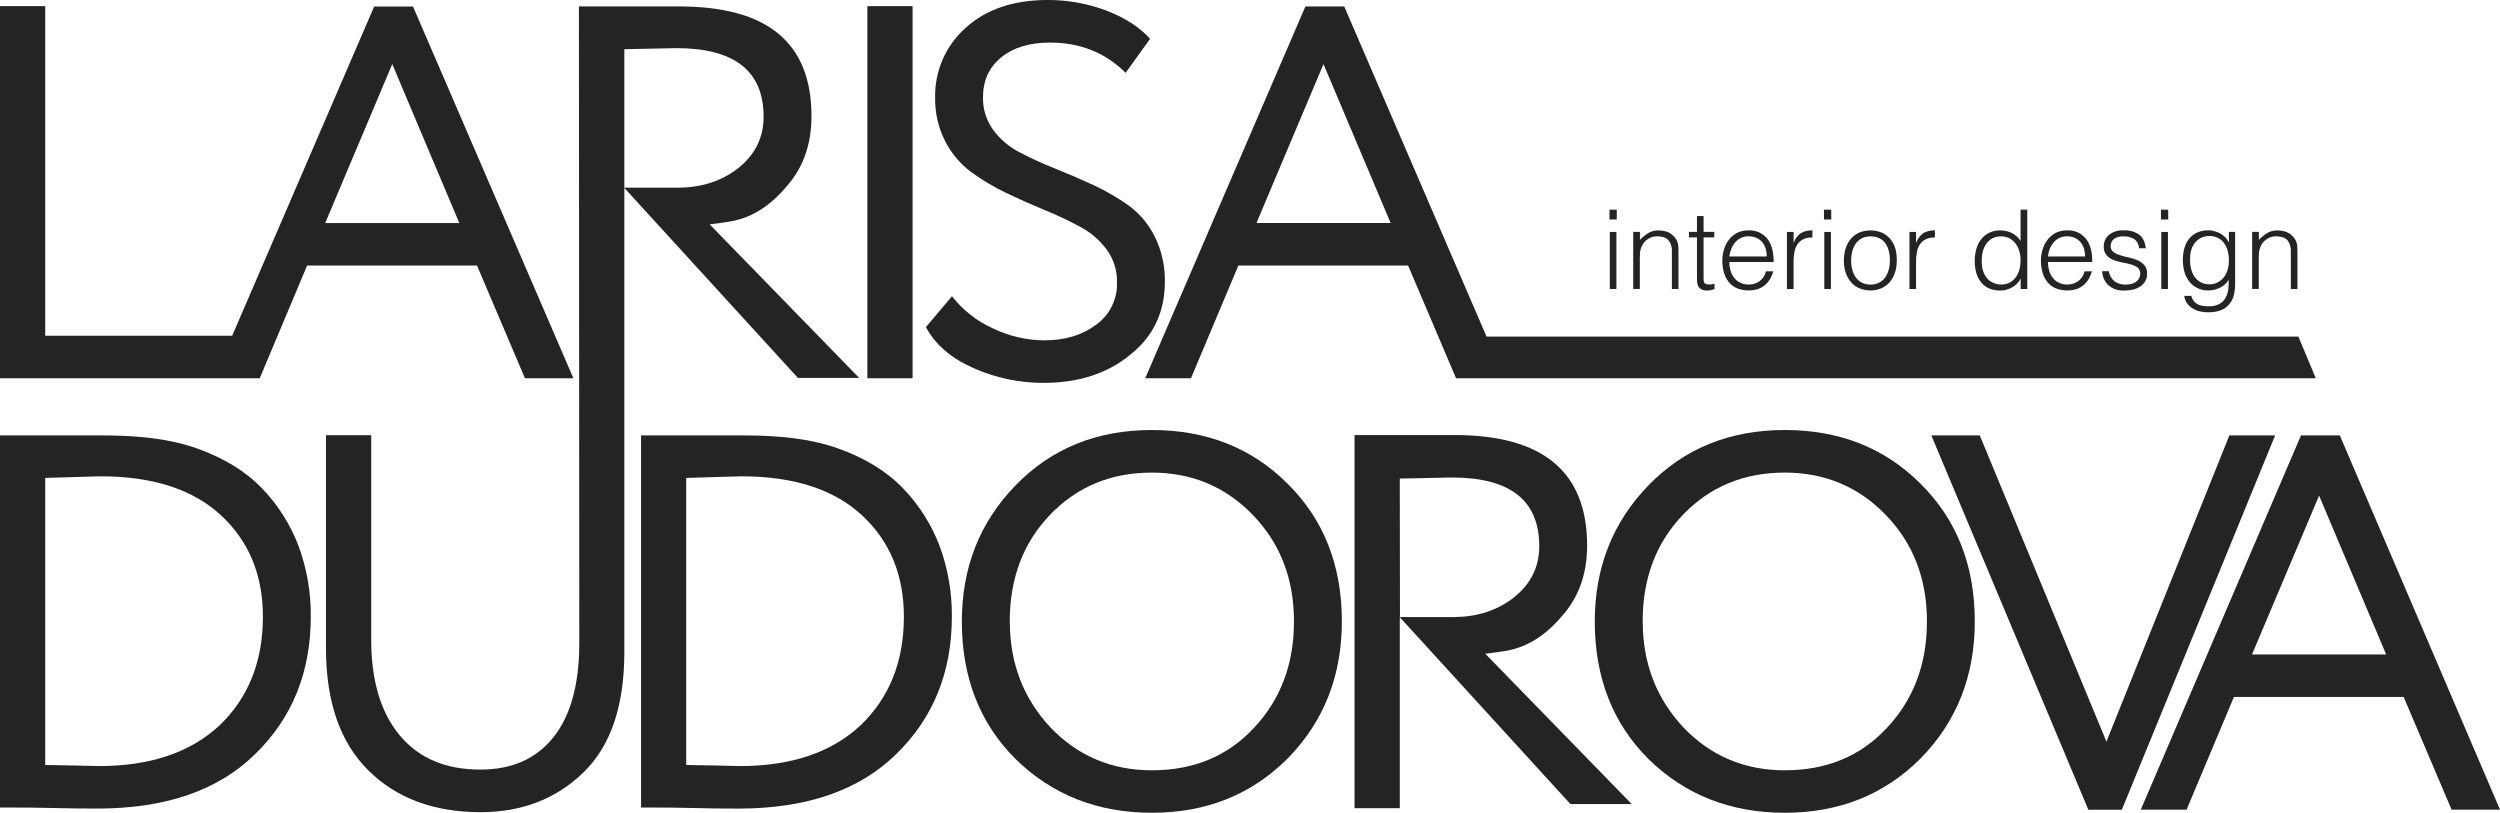 <svg width="203" height="66" viewBox="0 0 203 66" fill="none" xmlns="http://www.w3.org/2000/svg">
<g clip-path="url(#clip0_195_66)">
<path d="M90.699 22.922C90.719 21.978 90.432 21.054 89.88 20.288C89.319 19.524 88.596 18.895 87.763 18.445C86.832 17.939 85.874 17.485 84.894 17.086C83.843 16.653 82.791 16.186 81.737 15.684C80.731 15.205 79.77 14.634 78.868 13.978C77.98 13.316 77.256 12.46 76.751 11.475C76.187 10.366 75.906 9.135 75.932 7.892C75.915 6.835 76.125 5.787 76.55 4.818C76.974 3.849 77.602 2.983 78.391 2.279C80.056 0.76 82.276 0 85.049 0C86.688 -0.01 88.314 0.283 89.845 0.864C91.348 1.44 92.529 2.202 93.388 3.151L91.4 5.914C89.761 4.277 87.716 3.458 85.264 3.458C83.595 3.458 82.27 3.861 81.289 4.666C80.308 5.471 79.818 6.55 79.819 7.904C79.799 8.848 80.087 9.772 80.639 10.537C81.196 11.295 81.921 11.915 82.756 12.349C83.687 12.842 84.645 13.282 85.625 13.667C86.676 14.085 87.728 14.538 88.781 15.026C89.787 15.491 90.747 16.047 91.65 16.689C92.549 17.348 93.275 18.214 93.767 19.213C94.331 20.353 94.612 21.612 94.587 22.883C94.587 25.359 93.636 27.344 91.734 28.838C89.89 30.34 87.556 31.09 84.734 31.09C82.768 31.095 80.825 30.683 79.03 29.883C77.215 29.076 75.932 27.968 75.184 26.558L77.301 24.054C78.181 25.182 79.323 26.079 80.629 26.666C81.922 27.293 83.339 27.624 84.777 27.637C86.476 27.637 87.888 27.212 89.013 26.363C89.554 25.972 89.992 25.453 90.286 24.853C90.58 24.253 90.722 23.59 90.699 22.922Z" fill="#242424"/>
<path d="M33.536 0.528H30.382L18.854 27.259H3.672V0.499H0V30.715H21.09L24.937 21.564H38.733L42.627 30.715H46.56L33.536 0.528ZM26.406 18.111L31.851 5.203L37.298 18.111H26.406Z" fill="#242424"/>
<path d="M74.102 30.715H70.43V0.499H74.102V30.715Z" fill="#242424"/>
<path d="M0.475 65.57H0V35.354H8.253C11.192 35.354 13.77 35.62 15.989 36.41C18.209 37.2 19.979 38.296 21.305 39.686C22.602 41.038 23.609 42.64 24.265 44.394C24.926 46.213 25.255 48.136 25.236 50.071C25.236 54.588 23.724 58.316 20.699 61.252C17.702 64.188 13.439 65.656 7.909 65.656C6.697 65.656 5.516 65.641 4.365 65.611C3.239 65.584 1.943 65.57 0.475 65.57ZM8.167 38.676C7.648 38.676 4.048 38.807 3.672 38.807V62.116C4.423 62.116 7.976 62.204 8.038 62.204C12.214 62.204 15.484 61.096 17.848 58.88C20.18 56.635 21.347 53.7 21.348 50.077C21.348 46.683 20.21 43.935 17.934 41.833C15.658 39.731 12.402 38.679 8.167 38.676Z" fill="#242424"/>
<path d="M52.524 65.57H52.055V35.354H60.307C63.246 35.354 65.824 35.62 68.044 36.41C70.263 37.2 72.034 38.296 73.358 39.686C74.655 41.038 75.663 42.64 76.319 44.394C76.98 46.213 77.309 48.136 77.291 50.071C77.291 54.588 75.778 58.316 72.753 61.252C69.748 64.189 65.482 65.658 59.957 65.658C58.745 65.658 57.564 65.643 56.414 65.613C55.284 65.584 53.987 65.57 52.524 65.57ZM60.215 38.676C59.697 38.676 56.096 38.807 55.721 38.807V62.116C56.469 62.116 60.025 62.204 60.086 62.204C64.263 62.204 67.532 61.096 69.894 58.88C72.228 56.635 73.395 53.7 73.395 50.077C73.395 46.683 72.257 43.935 69.983 41.833C67.708 39.731 64.452 38.679 60.215 38.676Z" fill="#242424"/>
<path d="M78.102 50.461C78.102 46.086 79.557 42.401 82.467 39.406C85.377 36.412 89.066 34.916 93.534 34.917C97.968 34.917 101.642 36.37 104.553 39.277C107.492 42.184 108.96 45.911 108.959 50.457C108.959 54.89 107.49 58.602 104.553 61.593C101.614 64.529 97.941 65.997 93.534 65.997C89.126 65.997 85.437 64.543 82.467 61.636C79.557 58.735 78.102 55.01 78.102 50.461ZM81.996 50.461C81.996 53.858 83.104 56.736 85.322 59.094C87.54 61.398 90.278 62.549 93.534 62.547C96.931 62.547 99.697 61.396 101.829 59.094C103.991 56.793 105.071 53.915 105.071 50.461C105.071 47.007 103.962 44.129 101.743 41.828C99.525 39.526 96.788 38.375 93.534 38.375C90.22 38.375 87.469 39.511 85.279 41.785C83.089 44.059 81.993 46.951 81.992 50.461H81.996Z" fill="#242424"/>
<path d="M129.496 50.461C129.496 46.086 130.95 42.401 133.859 39.406C136.768 36.412 140.457 34.916 144.926 34.917C149.363 34.917 153.036 36.37 155.945 39.277C158.884 42.184 160.353 45.911 160.353 50.457C160.353 54.89 158.884 58.602 155.945 61.593C153.009 64.529 149.336 65.997 144.926 65.997C140.516 65.997 136.827 64.543 133.859 61.636C130.949 58.735 129.495 55.01 129.496 50.461ZM133.39 50.461C133.39 53.858 134.499 56.736 136.718 59.094C138.935 61.398 141.672 62.549 144.928 62.547C148.328 62.547 151.094 61.396 153.226 59.094C155.386 56.793 156.466 53.915 156.468 50.461C156.469 47.007 155.36 44.129 153.14 41.828C150.919 39.526 148.18 38.375 144.922 38.375C141.61 38.375 138.859 39.511 136.669 41.785C134.479 44.059 133.384 46.951 133.384 50.461H133.39Z" fill="#242424"/>
<path d="M181.025 35.354H184.741L172.295 65.748H169.573L156.824 35.354H160.757L171.043 60.221L181.025 35.354Z" fill="#242424"/>
<path d="M177.55 65.746H173.832L186.839 35.356H189.993L203.001 65.746H199.07L195.176 56.593H181.394L177.55 65.746ZM193.754 53.14L188.309 40.243L182.864 53.14H193.754Z" fill="#242424"/>
<path d="M57.623 18.216C58.238 18.145 58.806 18.067 59.324 17.979C61.23 17.651 62.738 16.513 63.95 15.046C65.245 13.544 65.892 11.674 65.892 9.434C65.892 3.448 62.306 0.521 55.131 0.521H47.008L47.038 52.218C47.038 55.554 46.34 58.101 44.944 59.858C43.547 61.614 41.566 62.492 39.001 62.49C36.177 62.49 33.995 61.562 32.455 59.706C30.915 57.85 30.145 55.267 30.143 51.958V35.339H26.469V52.643C26.469 56.962 27.607 60.257 29.883 62.529C32.159 64.801 35.198 65.942 39.001 65.95C42.373 65.95 45.167 64.871 47.385 62.713C49.602 60.554 50.696 57.303 50.696 52.957V15.26L64.79 30.686H69.764L57.623 18.216ZM54.721 15.24H50.696V3.995C53.231 3.938 54.627 3.909 54.918 3.909C59.64 3.909 62.002 5.765 62.005 9.477C62.005 11.172 61.313 12.567 59.931 13.662C58.603 14.697 57.008 15.215 55.145 15.24H54.721Z" fill="#242424"/>
<path d="M120.604 53.083C121.219 53.009 121.786 52.931 122.307 52.845C124.211 52.516 125.719 51.377 126.93 49.912C128.226 48.41 128.874 46.539 128.875 44.298C128.875 38.314 125.287 35.323 118.112 35.326H109.988V65.624H113.663V50.118L127.517 65.29H132.494L120.604 53.083ZM113.677 50.104V50.086L113.663 38.861C116.197 38.801 117.609 38.772 117.899 38.773C122.621 38.773 124.983 40.629 124.988 44.341C124.988 46.036 124.293 47.437 122.912 48.526C121.584 49.562 119.989 50.08 118.128 50.104H113.677Z" fill="#242424"/>
<path d="M186.63 27.332H120.708L109.153 0.527H105.997L92.992 30.714H96.708L100.554 21.563H114.338L118.232 30.714H188.042L186.63 27.332ZM102.024 18.11L107.467 5.203L112.92 18.11H102.024Z" fill="#242424"/>
<path d="M131.282 17.027H130.691V17.823H131.282V17.027Z" fill="#242424"/>
<path d="M131.252 18.834H130.715V23.465H131.252V18.834Z" fill="#242424"/>
<path d="M133.162 18.83V19.479C133.362 19.268 133.587 19.082 133.832 18.927C134.079 18.778 134.364 18.703 134.652 18.712C134.925 18.707 135.195 18.756 135.449 18.855C135.699 18.965 135.913 19.145 136.064 19.373C136.169 19.525 136.239 19.7 136.269 19.883C136.285 20.063 136.294 20.249 136.294 20.437V23.467H135.757V20.439C135.785 20.103 135.686 19.769 135.48 19.502C135.291 19.297 134.988 19.189 134.558 19.189C134.403 19.187 134.25 19.212 134.103 19.26C133.972 19.312 133.848 19.381 133.734 19.465C133.624 19.544 133.528 19.641 133.449 19.752C133.374 19.856 133.313 19.971 133.269 20.091C133.217 20.23 133.184 20.374 133.17 20.521C133.17 20.654 133.154 20.806 133.154 20.968V23.461H132.617V18.83H133.162Z" fill="#242424"/>
<path d="M138.971 23.545C138.854 23.574 138.734 23.588 138.614 23.588C138.503 23.599 138.391 23.586 138.285 23.551C138.179 23.515 138.082 23.458 137.999 23.383C137.856 23.248 137.794 23.017 137.794 22.669V19.276H137.141V18.83H137.794V17.543H138.331V18.83H139.2V19.276H138.331V22.451C138.331 22.568 138.331 22.656 138.331 22.746C138.338 22.817 138.356 22.886 138.385 22.951C138.418 23.004 138.469 23.045 138.528 23.066C138.612 23.095 138.7 23.107 138.788 23.102C138.863 23.1 138.938 23.094 139.012 23.084C139.081 23.074 139.149 23.058 139.217 23.039V23.477C139.167 23.491 139.079 23.516 138.971 23.545Z" fill="#242424"/>
<path d="M142.885 22.826C142.623 23.016 142.305 23.114 141.981 23.104C141.745 23.107 141.513 23.055 141.3 22.953C141.11 22.861 140.944 22.726 140.817 22.558C140.679 22.387 140.578 22.189 140.522 21.976C140.456 21.747 140.423 21.51 140.423 21.272H144.022C144.022 20.439 143.852 19.796 143.485 19.358C143.301 19.141 143.07 18.969 142.809 18.856C142.548 18.743 142.265 18.691 141.981 18.705C141.672 18.7 141.366 18.764 141.085 18.893C140.83 19.019 140.604 19.199 140.423 19.419C140.236 19.654 140.093 19.921 140.003 20.207C139.902 20.516 139.85 20.839 139.852 21.163C139.851 21.483 139.893 21.802 139.977 22.111C140.051 22.392 140.182 22.654 140.362 22.881C140.536 23.106 140.764 23.284 141.024 23.399C141.574 23.62 142.183 23.645 142.749 23.471C142.96 23.398 143.155 23.285 143.323 23.139C143.488 23.001 143.627 22.835 143.733 22.648C143.845 22.454 143.931 22.248 143.991 22.033H143.393C143.326 22.351 143.145 22.632 142.885 22.826ZM140.587 20.197C140.661 20.008 140.766 19.833 140.899 19.679C141.026 19.527 141.185 19.405 141.364 19.321C141.56 19.229 141.775 19.183 141.991 19.188C142.209 19.186 142.425 19.228 142.626 19.313C142.804 19.396 142.962 19.514 143.092 19.661C143.214 19.816 143.308 19.992 143.368 20.181C143.431 20.389 143.461 20.606 143.458 20.824H140.423C140.449 20.608 140.504 20.397 140.587 20.197Z" fill="#242424"/>
<path d="M145.639 18.832V19.7H145.655C145.763 19.386 145.967 19.114 146.237 18.922C146.522 18.766 146.844 18.692 147.168 18.707V19.288C146.909 19.273 146.65 19.322 146.415 19.432C146.228 19.526 146.068 19.667 145.95 19.841C145.828 20.027 145.747 20.236 145.71 20.455C145.662 20.699 145.638 20.948 145.639 21.196V23.467H145.098V18.832H145.639Z" fill="#242424"/>
<path d="M148.696 17.027H148.105V17.823H148.696V17.027Z" fill="#242424"/>
<path d="M148.67 18.834H148.133V23.465H148.67V18.834Z" fill="#242424"/>
<path d="M153.908 20.192C153.823 19.909 153.683 19.645 153.498 19.414C153.313 19.196 153.084 19.02 152.826 18.896C152.527 18.772 152.206 18.708 151.882 18.708C151.559 18.708 151.238 18.772 150.939 18.896C150.678 19.02 150.449 19.199 150.267 19.422C150.081 19.65 149.942 19.911 149.857 20.192C149.766 20.503 149.721 20.825 149.723 21.148C149.715 21.51 149.773 21.871 149.894 22.212C149.995 22.495 150.154 22.753 150.359 22.972C150.546 23.176 150.779 23.332 151.039 23.428C151.306 23.528 151.587 23.582 151.871 23.588C152.176 23.595 152.478 23.534 152.757 23.41C153.017 23.298 153.249 23.131 153.437 22.919C153.63 22.694 153.776 22.433 153.867 22.151C153.971 21.827 154.022 21.488 154.019 21.148C154.024 20.826 153.987 20.504 153.908 20.192ZM153.371 21.873C153.313 22.095 153.22 22.306 153.095 22.499C152.972 22.683 152.806 22.833 152.611 22.937C152.388 23.055 152.138 23.114 151.886 23.107C151.651 23.113 151.418 23.064 151.205 22.964C151.012 22.866 150.844 22.726 150.713 22.554C150.574 22.372 150.473 22.163 150.418 21.94C150.344 21.684 150.307 21.419 150.31 21.152C150.309 20.905 150.339 20.659 150.4 20.419C150.457 20.197 150.551 19.986 150.678 19.795C150.806 19.613 150.973 19.462 151.168 19.355C151.391 19.243 151.637 19.188 151.886 19.195C152.136 19.189 152.384 19.24 152.611 19.346C152.803 19.443 152.968 19.583 153.095 19.756C153.224 19.947 153.317 20.159 153.371 20.382C153.434 20.633 153.464 20.891 153.459 21.15C153.462 21.394 153.433 21.637 153.371 21.873Z" fill="#242424"/>
<path d="M155.584 18.832V19.7H155.6C155.709 19.387 155.912 19.115 156.182 18.922C156.467 18.767 156.79 18.692 157.115 18.707V19.289C156.856 19.273 156.597 19.322 156.363 19.432C156.175 19.526 156.014 19.667 155.897 19.842C155.775 20.027 155.693 20.236 155.656 20.456C155.608 20.7 155.584 20.948 155.584 21.197V23.467H155.047V18.832H155.584Z" fill="#242424"/>
<path d="M164.07 17.024V19.573C163.901 19.292 163.656 19.066 163.363 18.92C163.066 18.778 162.742 18.705 162.414 18.705C162.098 18.699 161.785 18.769 161.502 18.91C161.249 19.038 161.029 19.221 160.856 19.446C160.679 19.681 160.549 19.948 160.473 20.232C160.389 20.536 160.347 20.849 160.348 21.164C160.344 21.486 160.383 21.808 160.463 22.12C160.536 22.399 160.664 22.661 160.84 22.89C161.009 23.111 161.23 23.289 161.483 23.407C161.784 23.54 162.111 23.604 162.44 23.594C162.595 23.596 162.749 23.575 162.897 23.532C163.055 23.488 163.208 23.428 163.354 23.354C163.502 23.272 163.64 23.172 163.764 23.057C163.883 22.937 163.983 22.799 164.059 22.648H164.078V23.467H164.615V17.024H164.07ZM163.971 21.905C163.91 22.131 163.808 22.343 163.668 22.531C163.538 22.708 163.369 22.852 163.174 22.953C162.965 23.054 162.736 23.106 162.504 23.104C162.288 23.105 162.075 23.062 161.877 22.977C161.688 22.897 161.518 22.779 161.377 22.63C161.228 22.464 161.115 22.269 161.045 22.058C160.959 21.811 160.916 21.55 160.92 21.289C160.907 21.014 160.931 20.738 160.991 20.47C161.045 20.233 161.142 20.009 161.278 19.808C161.409 19.621 161.58 19.465 161.778 19.352C162.004 19.241 162.253 19.187 162.504 19.192C162.733 19.191 162.96 19.242 163.166 19.344C163.355 19.452 163.521 19.594 163.658 19.764C163.794 19.949 163.898 20.157 163.963 20.378C164.035 20.622 164.071 20.875 164.07 21.129C164.071 21.391 164.038 21.653 163.971 21.907V21.905Z" fill="#242424"/>
<path d="M168.754 22.826C168.492 23.016 168.174 23.114 167.85 23.104C167.615 23.107 167.383 23.055 167.172 22.953C166.981 22.862 166.815 22.726 166.688 22.558C166.548 22.387 166.447 22.189 166.391 21.976C166.327 21.747 166.294 21.51 166.294 21.272H169.893C169.893 20.439 169.723 19.796 169.356 19.358C169.172 19.141 168.941 18.969 168.68 18.856C168.419 18.743 168.136 18.691 167.852 18.705C167.544 18.7 167.238 18.764 166.958 18.893C166.702 19.019 166.477 19.198 166.296 19.419C166.107 19.653 165.964 19.921 165.874 20.207C165.773 20.516 165.721 20.839 165.723 21.163C165.722 21.483 165.764 21.802 165.848 22.111C165.923 22.391 166.054 22.653 166.233 22.881C166.408 23.105 166.635 23.283 166.895 23.399C167.446 23.62 168.055 23.645 168.623 23.471C168.833 23.398 169.027 23.285 169.194 23.139C169.359 23.001 169.498 22.835 169.604 22.648C169.716 22.454 169.803 22.248 169.864 22.033H169.264C169.197 22.351 169.016 22.633 168.754 22.826ZM166.446 20.197C166.52 20.008 166.626 19.832 166.76 19.679C166.886 19.527 167.045 19.404 167.225 19.321C167.417 19.23 167.627 19.185 167.84 19.188C168.058 19.185 168.274 19.228 168.475 19.313C168.652 19.396 168.811 19.514 168.94 19.661C169.062 19.817 169.157 19.993 169.219 20.181C169.28 20.39 169.311 20.606 169.309 20.824H166.294C166.315 20.609 166.366 20.398 166.446 20.197Z" fill="#242424"/>
<path d="M171.712 22.853C171.985 23.039 172.313 23.128 172.642 23.105C172.815 23.107 172.987 23.083 173.153 23.033C173.284 22.989 173.406 22.919 173.511 22.828C173.596 22.753 173.665 22.662 173.716 22.56C173.762 22.458 173.785 22.348 173.786 22.237C173.793 22.142 173.779 22.047 173.743 21.959C173.708 21.871 173.652 21.792 173.581 21.729C173.412 21.611 173.224 21.523 173.026 21.469C172.79 21.403 172.55 21.349 172.308 21.307C172.063 21.266 171.823 21.197 171.593 21.103C171.382 21.022 171.194 20.89 171.046 20.72C170.886 20.52 170.807 20.267 170.825 20.011C170.822 19.833 170.858 19.656 170.931 19.494C171.004 19.331 171.112 19.186 171.247 19.07C171.589 18.806 172.015 18.676 172.446 18.703C172.88 18.681 173.311 18.797 173.675 19.035C173.991 19.258 174.177 19.633 174.241 20.161H173.694C173.686 20.012 173.646 19.866 173.575 19.735C173.504 19.604 173.404 19.489 173.284 19.401C173.026 19.253 172.731 19.182 172.433 19.197C172.158 19.176 171.884 19.248 171.655 19.401C171.568 19.471 171.499 19.56 171.452 19.661C171.406 19.762 171.383 19.872 171.386 19.983C171.381 20.074 171.398 20.165 171.437 20.248C171.476 20.33 171.536 20.402 171.61 20.456C171.771 20.583 171.957 20.674 172.157 20.724C172.391 20.8 172.63 20.863 172.872 20.912C173.116 20.962 173.355 21.037 173.583 21.137C173.796 21.231 173.986 21.371 174.138 21.547C174.288 21.747 174.361 21.994 174.343 22.243C174.349 22.446 174.299 22.647 174.2 22.824C174.104 22.995 173.969 23.142 173.806 23.252C173.626 23.371 173.426 23.459 173.216 23.512C172.966 23.568 172.71 23.595 172.454 23.592C172.208 23.599 171.962 23.56 171.73 23.477C171.529 23.398 171.344 23.283 171.183 23.137C171.034 22.996 170.915 22.825 170.835 22.636C170.749 22.442 170.7 22.234 170.691 22.022H171.237C171.283 22.349 171.453 22.647 171.712 22.853Z" fill="#242424"/>
<path d="M176.059 17.027H175.469V17.823H176.059V17.027Z" fill="#242424"/>
<path d="M176.037 18.834H175.5V23.465H176.037V18.834Z" fill="#242424"/>
<path d="M180.986 18.83V19.649H180.96C180.883 19.498 180.784 19.36 180.665 19.24C180.541 19.125 180.403 19.026 180.255 18.945C180.109 18.87 179.956 18.81 179.798 18.767C179.649 18.724 179.495 18.702 179.341 18.703C179.012 18.694 178.685 18.759 178.384 18.892C178.132 19.009 177.912 19.184 177.74 19.402C177.565 19.634 177.437 19.898 177.363 20.18C177.282 20.492 177.243 20.813 177.246 21.136C177.247 21.45 177.289 21.762 177.371 22.065C177.449 22.346 177.58 22.61 177.757 22.843C177.929 23.067 178.15 23.251 178.402 23.379C178.683 23.524 178.998 23.595 179.314 23.584C179.644 23.586 179.969 23.509 180.263 23.361C180.558 23.222 180.804 22.998 180.97 22.718C180.977 22.98 180.965 23.243 180.935 23.504C180.905 23.745 180.829 23.979 180.712 24.192C180.594 24.401 180.42 24.572 180.21 24.685C179.938 24.821 179.636 24.886 179.333 24.872C179.177 24.874 179.021 24.862 178.867 24.837C178.725 24.817 178.587 24.775 178.457 24.712C178.333 24.648 178.224 24.56 178.136 24.452C178.039 24.324 177.97 24.179 177.931 24.024H177.357C177.374 24.18 177.419 24.331 177.492 24.47C177.582 24.633 177.7 24.779 177.841 24.9C178.02 25.044 178.223 25.156 178.441 25.23C178.725 25.318 179.021 25.361 179.318 25.355C179.688 25.368 180.056 25.305 180.4 25.168C180.66 25.051 180.887 24.873 181.062 24.648C181.228 24.429 181.344 24.176 181.402 23.907C181.465 23.613 181.495 23.313 181.493 23.013V18.83H180.986ZM180.88 21.901C180.819 22.124 180.715 22.332 180.574 22.515C180.443 22.686 180.275 22.826 180.083 22.925C179.879 23.033 179.651 23.089 179.421 23.087C179.168 23.093 178.918 23.035 178.695 22.916C178.495 22.809 178.323 22.655 178.193 22.468C178.056 22.265 177.959 22.038 177.908 21.799C177.846 21.53 177.822 21.255 177.837 20.98C177.833 20.715 177.875 20.451 177.962 20.2C178.032 19.992 178.145 19.8 178.294 19.637C178.434 19.485 178.604 19.364 178.794 19.281C178.992 19.2 179.206 19.16 179.421 19.164C179.645 19.159 179.868 19.208 180.071 19.306C180.273 19.403 180.449 19.548 180.585 19.727C180.722 19.916 180.825 20.128 180.888 20.354C180.954 20.61 180.987 20.875 180.986 21.14C180.991 21.399 180.955 21.657 180.88 21.905V21.901Z" fill="#242424"/>
<path d="M183.418 18.83V19.479C183.618 19.268 183.844 19.082 184.09 18.927C184.337 18.777 184.622 18.703 184.91 18.712C185.182 18.707 185.453 18.756 185.707 18.855C185.958 18.965 186.171 19.145 186.322 19.373C186.427 19.526 186.497 19.7 186.527 19.883C186.543 20.063 186.553 20.249 186.553 20.437V23.467H186.017V20.439C186.045 20.103 185.945 19.768 185.738 19.502C185.551 19.297 185.246 19.189 184.818 19.189C184.662 19.187 184.508 19.212 184.361 19.26C184.23 19.312 184.106 19.381 183.994 19.465C183.883 19.544 183.786 19.641 183.707 19.752C183.632 19.856 183.572 19.97 183.529 20.091C183.477 20.23 183.443 20.374 183.428 20.521C183.428 20.654 183.412 20.806 183.412 20.968V23.461H182.875V18.83H183.418Z" fill="#242424"/>
</g>
<defs>
<clipPath id="clip0_195_66">
<rect width="203" height="66" fill="white"/>
</clipPath>
</defs>
</svg>
